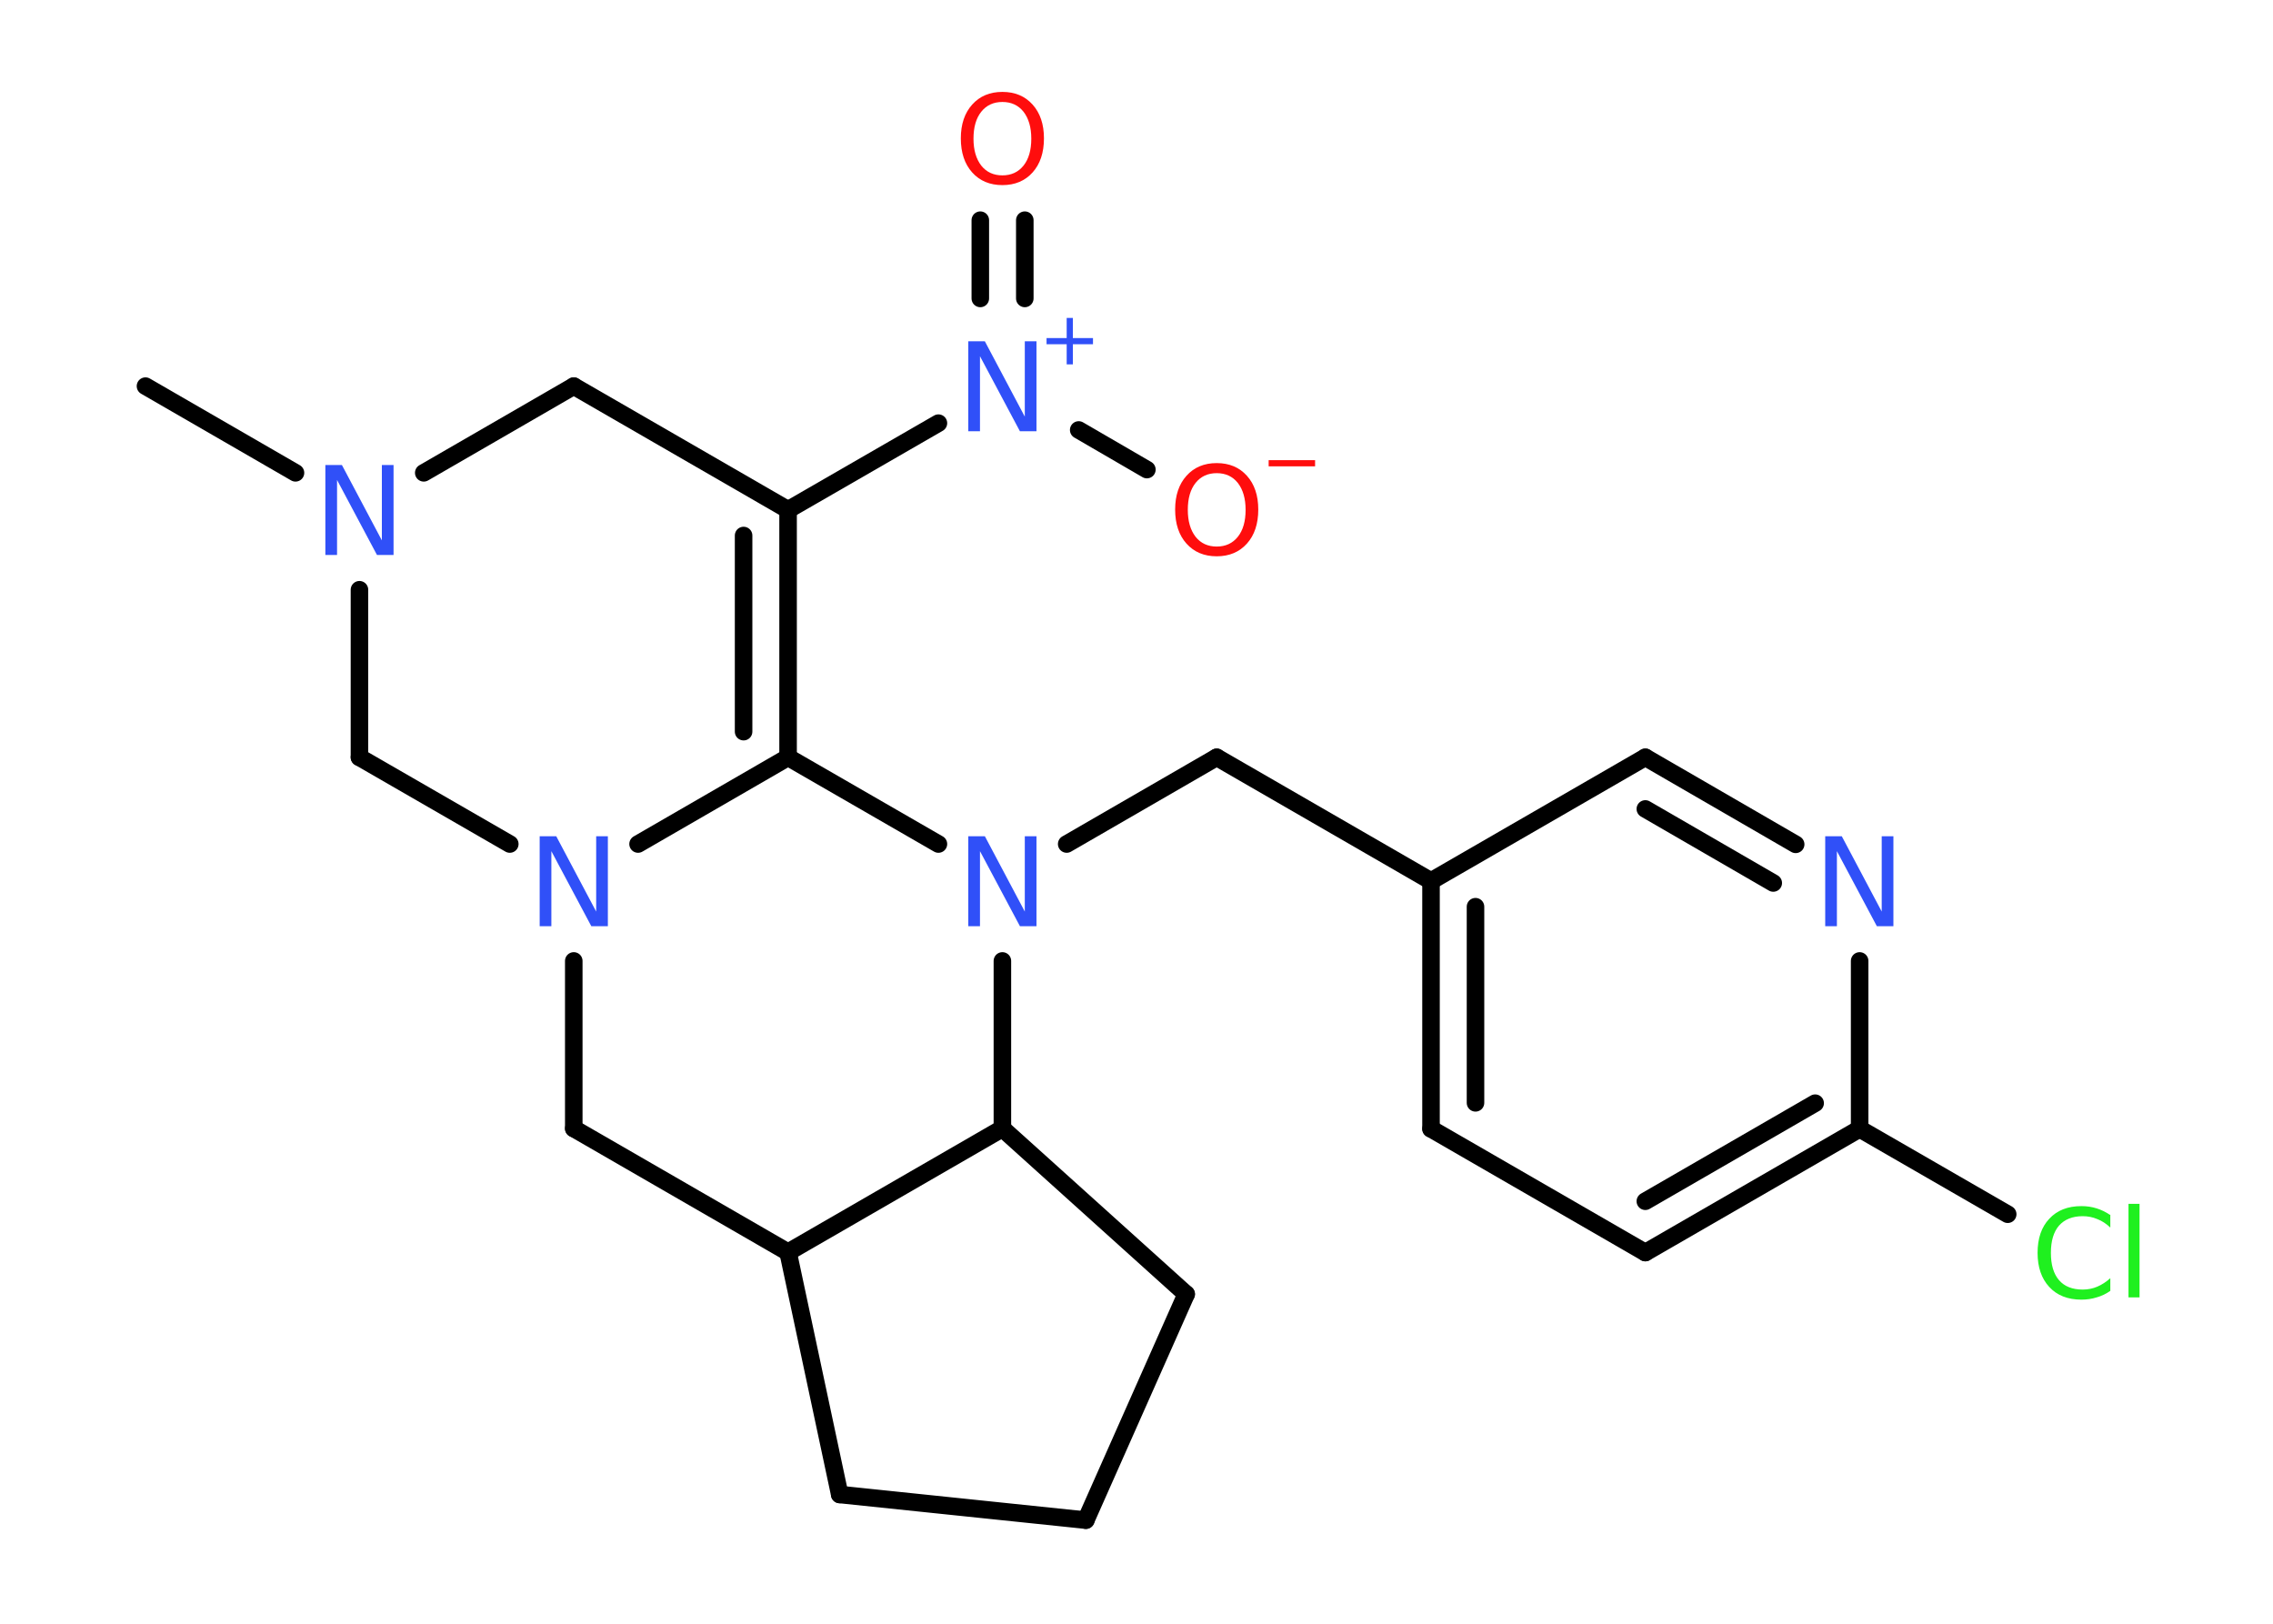<?xml version='1.0' encoding='UTF-8'?>
<!DOCTYPE svg PUBLIC "-//W3C//DTD SVG 1.1//EN" "http://www.w3.org/Graphics/SVG/1.1/DTD/svg11.dtd">
<svg version='1.2' xmlns='http://www.w3.org/2000/svg' xmlns:xlink='http://www.w3.org/1999/xlink' width='70.0mm' height='50.0mm' viewBox='0 0 70.0 50.0'>
  <desc>Generated by the Chemistry Development Kit (http://github.com/cdk)</desc>
  <g stroke-linecap='round' stroke-linejoin='round' stroke='#000000' stroke-width='.54' fill='#3050F8'>
    <rect x='.0' y='.0' width='70.0' height='50.0' fill='#FFFFFF' stroke='none'/>
    <g id='mol1' class='mol'>
      <line id='mol1bnd1' class='bond' x1='4.48' y1='11.89' x2='9.1' y2='14.56'/>
      <line id='mol1bnd2' class='bond' x1='13.05' y1='14.56' x2='17.67' y2='11.89'/>
      <line id='mol1bnd3' class='bond' x1='17.67' y1='11.89' x2='24.27' y2='15.7'/>
      <line id='mol1bnd4' class='bond' x1='24.27' y1='15.7' x2='28.9' y2='13.03'/>
      <g id='mol1bnd5' class='bond'>
        <line x1='30.19' y1='9.19' x2='30.19' y2='6.78'/>
        <line x1='31.56' y1='9.19' x2='31.56' y2='6.78'/>
      </g>
      <line id='mol1bnd6' class='bond' x1='33.22' y1='13.24' x2='35.32' y2='14.46'/>
      <g id='mol1bnd7' class='bond'>
        <line x1='24.27' y1='23.32' x2='24.27' y2='15.7'/>
        <line x1='22.9' y1='22.53' x2='22.9' y2='16.49'/>
      </g>
      <line id='mol1bnd8' class='bond' x1='24.27' y1='23.32' x2='19.65' y2='25.99'/>
      <line id='mol1bnd9' class='bond' x1='17.67' y1='29.59' x2='17.67' y2='34.75'/>
      <line id='mol1bnd10' class='bond' x1='17.67' y1='34.75' x2='24.27' y2='38.56'/>
      <line id='mol1bnd11' class='bond' x1='24.27' y1='38.56' x2='25.86' y2='46.02'/>
      <line id='mol1bnd12' class='bond' x1='25.86' y1='46.02' x2='33.44' y2='46.81'/>
      <line id='mol1bnd13' class='bond' x1='33.44' y1='46.81' x2='36.53' y2='39.85'/>
      <line id='mol1bnd14' class='bond' x1='36.53' y1='39.85' x2='30.87' y2='34.75'/>
      <line id='mol1bnd15' class='bond' x1='24.27' y1='38.56' x2='30.87' y2='34.75'/>
      <line id='mol1bnd16' class='bond' x1='30.87' y1='34.75' x2='30.87' y2='29.59'/>
      <line id='mol1bnd17' class='bond' x1='24.27' y1='23.32' x2='28.9' y2='25.99'/>
      <line id='mol1bnd18' class='bond' x1='32.85' y1='25.99' x2='37.47' y2='23.32'/>
      <line id='mol1bnd19' class='bond' x1='37.47' y1='23.32' x2='44.07' y2='27.13'/>
      <g id='mol1bnd20' class='bond'>
        <line x1='44.07' y1='27.13' x2='44.07' y2='34.76'/>
        <line x1='45.44' y1='27.92' x2='45.44' y2='33.96'/>
      </g>
      <line id='mol1bnd21' class='bond' x1='44.07' y1='34.76' x2='50.67' y2='38.57'/>
      <g id='mol1bnd22' class='bond'>
        <line x1='50.67' y1='38.57' x2='57.27' y2='34.76'/>
        <line x1='50.67' y1='36.99' x2='55.9' y2='33.97'/>
      </g>
      <line id='mol1bnd23' class='bond' x1='57.27' y1='34.76' x2='61.83' y2='37.39'/>
      <line id='mol1bnd24' class='bond' x1='57.27' y1='34.76' x2='57.27' y2='29.59'/>
      <g id='mol1bnd25' class='bond'>
        <line x1='55.3' y1='26.0' x2='50.67' y2='23.32'/>
        <line x1='54.61' y1='27.19' x2='50.67' y2='24.91'/>
      </g>
      <line id='mol1bnd26' class='bond' x1='44.07' y1='27.13' x2='50.67' y2='23.32'/>
      <line id='mol1bnd27' class='bond' x1='15.7' y1='25.99' x2='11.07' y2='23.32'/>
      <line id='mol1bnd28' class='bond' x1='11.07' y1='18.16' x2='11.07' y2='23.32'/>
      <path id='mol1atm2' class='atom' d='M10.03 14.32h.5l1.23 2.32v-2.32h.36v2.77h-.51l-1.23 -2.31v2.31h-.36v-2.77z' stroke='none'/>
      <g id='mol1atm5' class='atom'>
        <path d='M29.83 10.51h.5l1.23 2.32v-2.32h.36v2.77h-.51l-1.23 -2.31v2.31h-.36v-2.77z' stroke='none'/>
        <path d='M33.04 9.79v.62h.62v.19h-.62v.62h-.19v-.62h-.62v-.19h.62v-.62h.19z' stroke='none'/>
      </g>
      <path id='mol1atm6' class='atom' d='M30.87 3.14q-.41 .0 -.65 .3q-.24 .3 -.24 .83q.0 .52 .24 .83q.24 .3 .65 .3q.41 .0 .65 -.3q.24 -.3 .24 -.83q.0 -.52 -.24 -.83q-.24 -.3 -.65 -.3zM30.87 2.83q.58 .0 .93 .39q.35 .39 .35 1.04q.0 .66 -.35 1.05q-.35 .39 -.93 .39q-.58 .0 -.93 -.39q-.35 -.39 -.35 -1.05q.0 -.65 .35 -1.04q.35 -.39 .93 -.39z' stroke='none' fill='#FF0D0D'/>
      <g id='mol1atm7' class='atom'>
        <path d='M37.47 14.57q-.41 .0 -.65 .3q-.24 .3 -.24 .83q.0 .52 .24 .83q.24 .3 .65 .3q.41 .0 .65 -.3q.24 -.3 .24 -.83q.0 -.52 -.24 -.83q-.24 -.3 -.65 -.3zM37.47 14.26q.58 .0 .93 .39q.35 .39 .35 1.04q.0 .66 -.35 1.05q-.35 .39 -.93 .39q-.58 .0 -.93 -.39q-.35 -.39 -.35 -1.05q.0 -.65 .35 -1.04q.35 -.39 .93 -.39z' stroke='none' fill='#FF0D0D'/>
        <path d='M39.07 14.17h1.43v.19h-1.43v-.19z' stroke='none' fill='#FF0D0D'/>
      </g>
      <path id='mol1atm9' class='atom' d='M16.63 25.75h.5l1.23 2.32v-2.32h.36v2.77h-.51l-1.23 -2.31v2.31h-.36v-2.77z' stroke='none'/>
      <path id='mol1atm16' class='atom' d='M29.83 25.75h.5l1.23 2.32v-2.32h.36v2.77h-.51l-1.23 -2.31v2.31h-.36v-2.77z' stroke='none'/>
      <path id='mol1atm22' class='atom' d='M64.99 37.4v.4q-.19 -.18 -.4 -.26q-.21 -.09 -.45 -.09q-.47 .0 -.73 .29q-.25 .29 -.25 .84q.0 .55 .25 .84q.25 .29 .73 .29q.24 .0 .45 -.09q.21 -.09 .4 -.26v.39q-.2 .14 -.42 .2q-.22 .07 -.47 .07q-.63 .0 -.99 -.39q-.36 -.39 -.36 -1.05q.0 -.67 .36 -1.05q.36 -.39 .99 -.39q.25 .0 .47 .07q.22 .07 .41 .2zM65.55 37.07h.34v2.88h-.34v-2.88z' stroke='none' fill='#1FF01F'/>
      <path id='mol1atm23' class='atom' d='M56.22 25.75h.5l1.23 2.32v-2.32h.36v2.77h-.51l-1.23 -2.31v2.31h-.36v-2.77z' stroke='none'/>
    </g>
  </g>
</svg>
